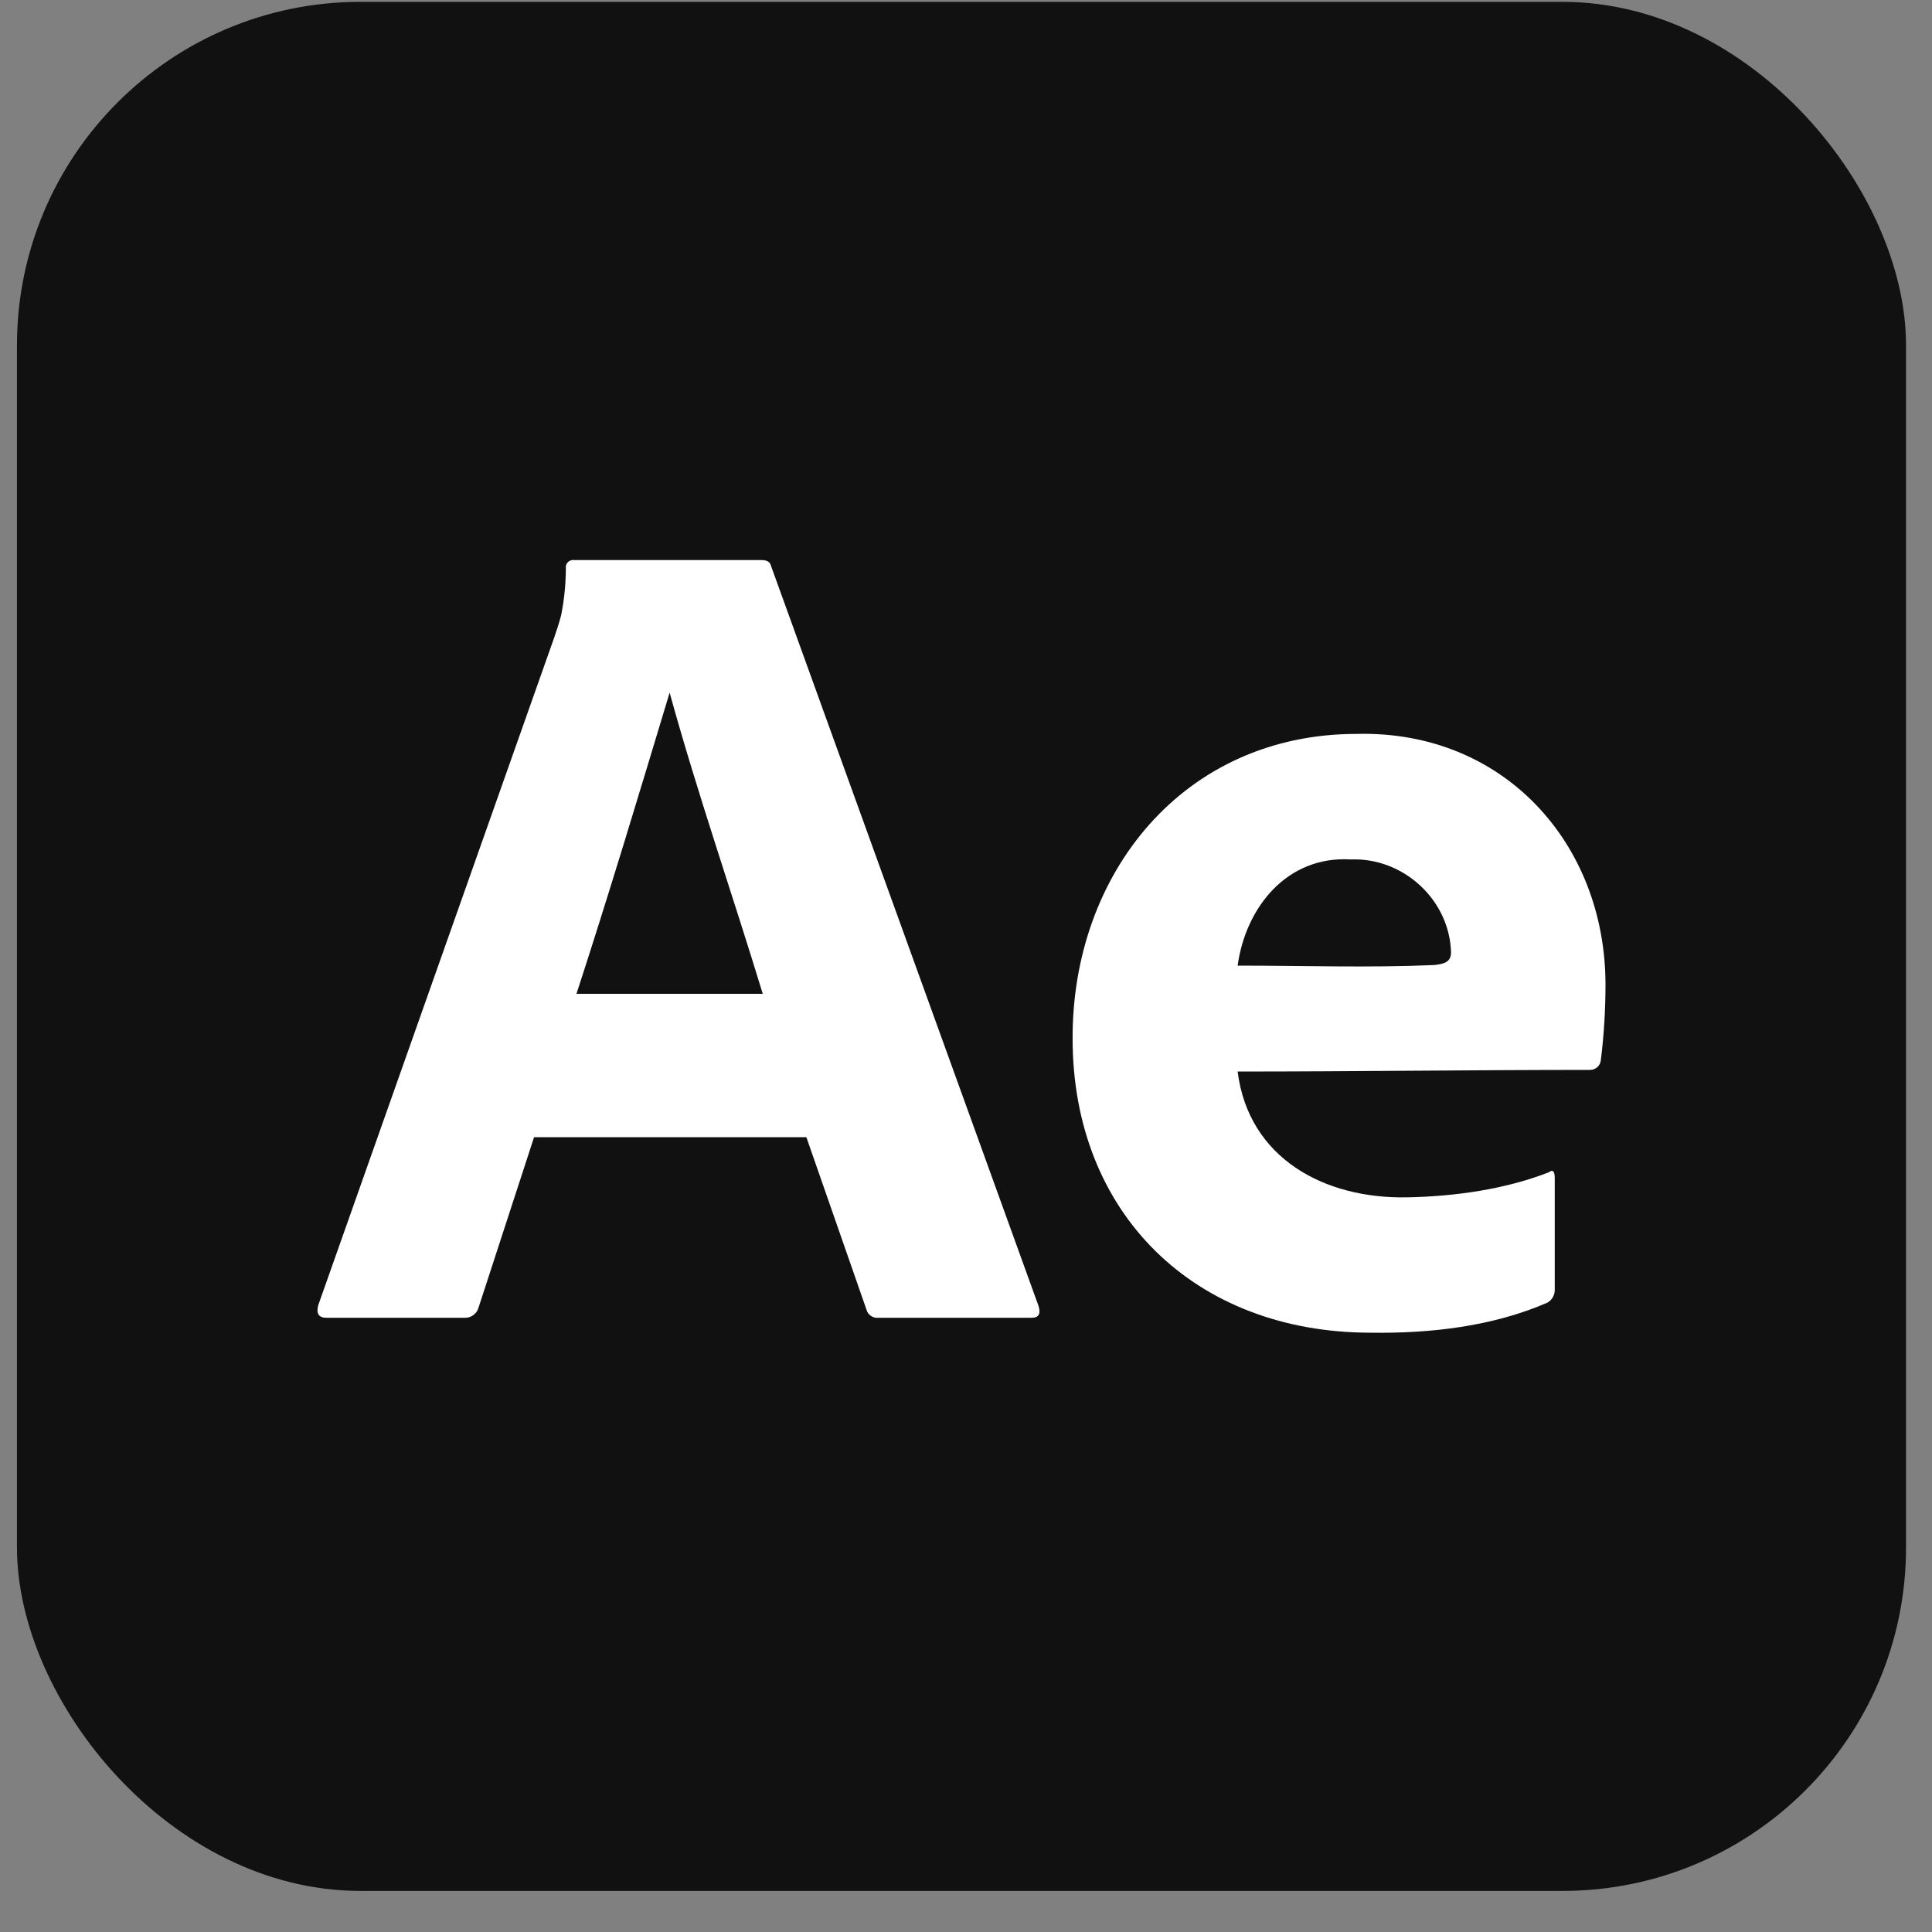 <svg width="45" height="45" viewBox="0 0 45 45" fill="none" xmlns="http://www.w3.org/2000/svg">
<rect x="0" y="0" width="45" height="45" fill="#808080" stroke="none"/>
<rect x="0.395" y="0.043" width="44" height="44" rx="8" fill="#111111"/>
<path d="M18.782 26.488H12.439L11.148 30.45C11.112 30.597 10.972 30.701 10.819 30.694H7.606C7.423 30.694 7.359 30.594 7.414 30.396L12.905 14.86C12.96 14.698 13.015 14.539 13.07 14.331C13.142 13.97 13.179 13.602 13.18 13.234C13.164 13.125 13.262 13.029 13.372 13.045H17.738C17.866 13.045 17.939 13.09 17.958 13.18L24.191 30.423C24.246 30.604 24.191 30.694 24.026 30.694H20.457C20.332 30.707 20.212 30.625 20.182 30.504L18.782 26.488ZM13.427 23.148H17.766C17.053 20.805 16.248 18.494 15.597 16.133C14.858 18.582 14.175 20.853 13.427 23.148Z" fill="white"/>
<path d="M28.827 24.958C29.08 26.97 30.836 27.929 32.781 27.888C33.878 27.867 35.05 27.704 36.075 27.305C36.167 27.233 36.213 27.278 36.213 27.44V30.013C36.221 30.147 36.163 30.267 36.048 30.338C34.774 30.895 33.312 31.062 31.93 31.041C27.811 31.041 24.982 28.25 24.983 24.189C24.972 20.341 27.568 17.094 31.601 17.094C35.019 17.009 37.385 19.641 37.395 22.916C37.395 23.513 37.36 24.111 37.285 24.704C37.27 24.826 37.162 24.92 37.038 24.92C34.308 24.92 31.564 24.958 28.827 24.958ZM28.827 22.491C30.349 22.491 31.879 22.543 33.399 22.478C33.628 22.455 33.797 22.413 33.797 22.185C33.766 20.971 32.7 19.972 31.463 20.018C29.969 19.929 29.013 21.142 28.827 22.491Z" fill="white"/>
</svg>
